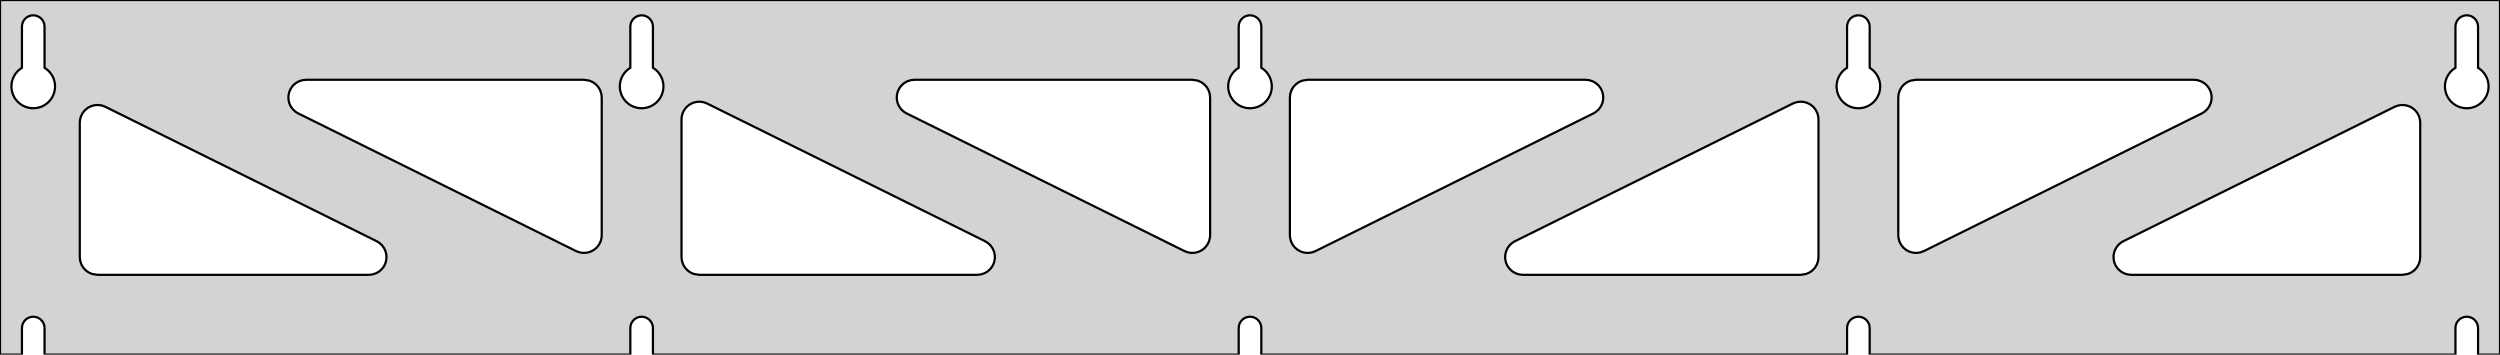 <?xml version="1.0" standalone="no"?>
<!DOCTYPE svg PUBLIC "-//W3C//DTD SVG 1.1//EN" "http://www.w3.org/Graphics/SVG/1.1/DTD/svg11.dtd">
<svg width="564mm" height="80mm" viewBox="0 -80 564 80" xmlns="http://www.w3.org/2000/svg" version="1.1">
<title>OpenSCAD Model</title>
<path d="
M 564,-80 L 0,-80 L 0,-0 L 4.95,-0 L 4.95,-6 L 5.006,-6.53
 L 5.17,-7.037 L 5.437,-7.499 L 5.794,-7.895 L 6.225,-8.208 L 6.712,-8.425 L 7.233,-8.536
 L 7.767,-8.536 L 8.288,-8.425 L 8.775,-8.208 L 9.206,-7.895 L 9.563,-7.499 L 9.83,-7.037
 L 9.994,-6.53 L 10.05,-6 L 10.05,-0 L 142.2,-0 L 142.2,-6 L 142.256,-6.53
 L 142.42,-7.037 L 142.687,-7.499 L 143.044,-7.895 L 143.475,-8.208 L 143.962,-8.425 L 144.483,-8.536
 L 145.017,-8.536 L 145.538,-8.425 L 146.025,-8.208 L 146.456,-7.895 L 146.813,-7.499 L 147.08,-7.037
 L 147.244,-6.53 L 147.3,-6 L 147.3,-0 L 279.45,-0 L 279.45,-6 L 279.506,-6.53
 L 279.67,-7.037 L 279.937,-7.499 L 280.294,-7.895 L 280.725,-8.208 L 281.212,-8.425 L 281.733,-8.536
 L 282.267,-8.536 L 282.788,-8.425 L 283.275,-8.208 L 283.706,-7.895 L 284.063,-7.499 L 284.33,-7.037
 L 284.494,-6.53 L 284.55,-6 L 284.55,-0 L 416.7,-0 L 416.7,-6 L 416.756,-6.53
 L 416.92,-7.037 L 417.187,-7.499 L 417.544,-7.895 L 417.975,-8.208 L 418.462,-8.425 L 418.983,-8.536
 L 419.517,-8.536 L 420.038,-8.425 L 420.525,-8.208 L 420.956,-7.895 L 421.313,-7.499 L 421.58,-7.037
 L 421.744,-6.53 L 421.8,-6 L 421.8,-0 L 553.95,-0 L 553.95,-6 L 554.006,-6.53
 L 554.17,-7.037 L 554.437,-7.499 L 554.794,-7.895 L 555.225,-8.208 L 555.712,-8.425 L 556.233,-8.536
 L 556.767,-8.536 L 557.288,-8.425 L 557.775,-8.208 L 558.206,-7.895 L 558.563,-7.499 L 558.83,-7.037
 L 558.994,-6.53 L 559.05,-6 L 559.05,-0 L 564,-0 z
M 6.986,-55.607 L 6.477,-55.688 L 5.98,-55.821 L 5.499,-56.005 L 5.04,-56.239 L 4.608,-56.52
 L 4.208,-56.844 L 3.844,-57.208 L 3.52,-57.608 L 3.239,-58.04 L 3.005,-58.499 L 2.821,-58.98
 L 2.688,-59.477 L 2.607,-59.986 L 2.58,-60.5 L 2.607,-61.014 L 2.688,-61.523 L 2.821,-62.02
 L 3.005,-62.501 L 3.239,-62.96 L 3.52,-63.392 L 3.844,-63.792 L 4.208,-64.156 L 4.608,-64.48
 L 4.95,-64.702 L 4.95,-74 L 5.006,-74.53 L 5.17,-75.037 L 5.437,-75.499 L 5.794,-75.895
 L 6.225,-76.208 L 6.712,-76.425 L 7.233,-76.536 L 7.767,-76.536 L 8.288,-76.425 L 8.775,-76.208
 L 9.206,-75.895 L 9.563,-75.499 L 9.83,-75.037 L 9.994,-74.53 L 10.05,-74 L 10.05,-64.702
 L 10.392,-64.48 L 10.792,-64.156 L 11.156,-63.792 L 11.48,-63.392 L 11.761,-62.96 L 11.995,-62.501
 L 12.179,-62.02 L 12.312,-61.523 L 12.393,-61.014 L 12.42,-60.5 L 12.393,-59.986 L 12.312,-59.477
 L 12.179,-58.98 L 11.995,-58.499 L 11.761,-58.04 L 11.48,-57.608 L 11.156,-57.208 L 10.792,-56.844
 L 10.392,-56.52 L 9.96,-56.239 L 9.501,-56.005 L 9.02,-55.821 L 8.523,-55.688 L 8.014,-55.607
 L 7.5,-55.58 z
M 144.236,-55.607 L 143.727,-55.688 L 143.23,-55.821 L 142.749,-56.005 L 142.29,-56.239 L 141.858,-56.52
 L 141.458,-56.844 L 141.094,-57.208 L 140.77,-57.608 L 140.489,-58.04 L 140.255,-58.499 L 140.071,-58.98
 L 139.938,-59.477 L 139.857,-59.986 L 139.83,-60.5 L 139.857,-61.014 L 139.938,-61.523 L 140.071,-62.02
 L 140.255,-62.501 L 140.489,-62.96 L 140.77,-63.392 L 141.094,-63.792 L 141.458,-64.156 L 141.858,-64.48
 L 142.2,-64.702 L 142.2,-74 L 142.256,-74.53 L 142.42,-75.037 L 142.687,-75.499 L 143.044,-75.895
 L 143.475,-76.208 L 143.962,-76.425 L 144.483,-76.536 L 145.017,-76.536 L 145.538,-76.425 L 146.025,-76.208
 L 146.456,-75.895 L 146.813,-75.499 L 147.08,-75.037 L 147.244,-74.53 L 147.3,-74 L 147.3,-64.702
 L 147.642,-64.48 L 148.042,-64.156 L 148.406,-63.792 L 148.73,-63.392 L 149.011,-62.96 L 149.245,-62.501
 L 149.429,-62.02 L 149.562,-61.523 L 149.643,-61.014 L 149.67,-60.5 L 149.643,-59.986 L 149.562,-59.477
 L 149.429,-58.98 L 149.245,-58.499 L 149.011,-58.04 L 148.73,-57.608 L 148.406,-57.208 L 148.042,-56.844
 L 147.642,-56.52 L 147.21,-56.239 L 146.751,-56.005 L 146.27,-55.821 L 145.773,-55.688 L 145.264,-55.607
 L 144.75,-55.58 z
M 281.486,-55.607 L 280.977,-55.688 L 280.48,-55.821 L 279.999,-56.005 L 279.54,-56.239 L 279.108,-56.52
 L 278.708,-56.844 L 278.344,-57.208 L 278.02,-57.608 L 277.739,-58.04 L 277.505,-58.499 L 277.321,-58.98
 L 277.188,-59.477 L 277.107,-59.986 L 277.08,-60.5 L 277.107,-61.014 L 277.188,-61.523 L 277.321,-62.02
 L 277.505,-62.501 L 277.739,-62.96 L 278.02,-63.392 L 278.344,-63.792 L 278.708,-64.156 L 279.108,-64.48
 L 279.45,-64.702 L 279.45,-74 L 279.506,-74.53 L 279.67,-75.037 L 279.937,-75.499 L 280.294,-75.895
 L 280.725,-76.208 L 281.212,-76.425 L 281.733,-76.536 L 282.267,-76.536 L 282.788,-76.425 L 283.275,-76.208
 L 283.706,-75.895 L 284.063,-75.499 L 284.33,-75.037 L 284.494,-74.53 L 284.55,-74 L 284.55,-64.702
 L 284.892,-64.48 L 285.292,-64.156 L 285.656,-63.792 L 285.98,-63.392 L 286.261,-62.96 L 286.495,-62.501
 L 286.679,-62.02 L 286.812,-61.523 L 286.893,-61.014 L 286.92,-60.5 L 286.893,-59.986 L 286.812,-59.477
 L 286.679,-58.98 L 286.495,-58.499 L 286.261,-58.04 L 285.98,-57.608 L 285.656,-57.208 L 285.292,-56.844
 L 284.892,-56.52 L 284.46,-56.239 L 284.001,-56.005 L 283.52,-55.821 L 283.023,-55.688 L 282.514,-55.607
 L 282,-55.58 z
M 418.736,-55.607 L 418.227,-55.688 L 417.73,-55.821 L 417.249,-56.005 L 416.79,-56.239 L 416.358,-56.52
 L 415.958,-56.844 L 415.594,-57.208 L 415.27,-57.608 L 414.989,-58.04 L 414.755,-58.499 L 414.571,-58.98
 L 414.438,-59.477 L 414.357,-59.986 L 414.33,-60.5 L 414.357,-61.014 L 414.438,-61.523 L 414.571,-62.02
 L 414.755,-62.501 L 414.989,-62.96 L 415.27,-63.392 L 415.594,-63.792 L 415.958,-64.156 L 416.358,-64.48
 L 416.7,-64.702 L 416.7,-74 L 416.756,-74.53 L 416.92,-75.037 L 417.187,-75.499 L 417.544,-75.895
 L 417.975,-76.208 L 418.462,-76.425 L 418.983,-76.536 L 419.517,-76.536 L 420.038,-76.425 L 420.525,-76.208
 L 420.956,-75.895 L 421.313,-75.499 L 421.58,-75.037 L 421.744,-74.53 L 421.8,-74 L 421.8,-64.702
 L 422.142,-64.48 L 422.542,-64.156 L 422.906,-63.792 L 423.23,-63.392 L 423.511,-62.96 L 423.745,-62.501
 L 423.929,-62.02 L 424.062,-61.523 L 424.143,-61.014 L 424.17,-60.5 L 424.143,-59.986 L 424.062,-59.477
 L 423.929,-58.98 L 423.745,-58.499 L 423.511,-58.04 L 423.23,-57.608 L 422.906,-57.208 L 422.542,-56.844
 L 422.142,-56.52 L 421.71,-56.239 L 421.251,-56.005 L 420.77,-55.821 L 420.273,-55.688 L 419.764,-55.607
 L 419.25,-55.58 z
M 555.986,-55.607 L 555.477,-55.688 L 554.98,-55.821 L 554.499,-56.005 L 554.04,-56.239 L 553.608,-56.52
 L 553.208,-56.844 L 552.844,-57.208 L 552.52,-57.608 L 552.239,-58.04 L 552.005,-58.499 L 551.821,-58.98
 L 551.688,-59.477 L 551.607,-59.986 L 551.58,-60.5 L 551.607,-61.014 L 551.688,-61.523 L 551.821,-62.02
 L 552.005,-62.501 L 552.239,-62.96 L 552.52,-63.392 L 552.844,-63.792 L 553.208,-64.156 L 553.608,-64.48
 L 553.95,-64.702 L 553.95,-74 L 554.006,-74.53 L 554.17,-75.037 L 554.437,-75.499 L 554.794,-75.895
 L 555.225,-76.208 L 555.712,-76.425 L 556.233,-76.536 L 556.767,-76.536 L 557.288,-76.425 L 557.775,-76.208
 L 558.206,-75.895 L 558.563,-75.499 L 558.83,-75.037 L 558.994,-74.53 L 559.05,-74 L 559.05,-64.702
 L 559.392,-64.48 L 559.792,-64.156 L 560.156,-63.792 L 560.48,-63.392 L 560.761,-62.96 L 560.995,-62.501
 L 561.179,-62.02 L 561.312,-61.523 L 561.393,-61.014 L 561.42,-60.5 L 561.393,-59.986 L 561.312,-59.477
 L 561.179,-58.98 L 560.995,-58.499 L 560.761,-58.04 L 560.48,-57.608 L 560.156,-57.208 L 559.792,-56.844
 L 559.392,-56.52 L 558.96,-56.239 L 558.501,-56.005 L 558.02,-55.821 L 557.523,-55.688 L 557.014,-55.607
 L 556.5,-55.58 z
M 294.33,-22.993 L 293.525,-23.219 L 292.784,-23.607 L 292.14,-24.14 L 291.621,-24.796 L 291.25,-25.545
 L 291.042,-26.355 L 291,-26.937 L 291,-58 L 291.087,-58.832 L 291.346,-59.627 L 291.764,-60.351
 L 292.323,-60.973 L 293,-61.464 L 293.764,-61.804 L 295,-62 L 357.698,-62 L 358.529,-61.913
 L 359.325,-61.654 L 360.049,-61.236 L 360.67,-60.676 L 361.162,-60 L 361.502,-59.236 L 361.676,-58.418
 L 361.676,-57.582 L 361.502,-56.764 L 361.162,-56 L 360.67,-55.324 L 360.049,-54.764 L 359.474,-54.416
 L 296.776,-23.352 L 295.992,-23.061 L 295.164,-22.94 z
M 268.008,-23.061 L 267.224,-23.352 L 204.526,-54.416 L 203.951,-54.764 L 203.33,-55.324 L 202.838,-56
 L 202.498,-56.764 L 202.324,-57.582 L 202.324,-58.418 L 202.498,-59.236 L 202.838,-60 L 203.33,-60.676
 L 203.951,-61.236 L 204.675,-61.654 L 205.471,-61.913 L 206.302,-62 L 269,-62 L 270.236,-61.804
 L 271,-61.464 L 271.677,-60.973 L 272.236,-60.351 L 272.654,-59.627 L 272.913,-58.832 L 273,-58
 L 273,-26.937 L 272.958,-26.355 L 272.75,-25.545 L 272.379,-24.796 L 271.86,-24.14 L 271.216,-23.607
 L 270.475,-23.219 L 269.67,-22.993 L 268.836,-22.94 z
M 431.58,-22.993 L 430.775,-23.219 L 430.034,-23.607 L 429.39,-24.14 L 428.871,-24.796 L 428.5,-25.545
 L 428.292,-26.355 L 428.25,-26.937 L 428.25,-58 L 428.337,-58.832 L 428.596,-59.627 L 429.014,-60.351
 L 429.573,-60.973 L 430.25,-61.464 L 431.014,-61.804 L 432.25,-62 L 494.948,-62 L 495.779,-61.913
 L 496.575,-61.654 L 497.299,-61.236 L 497.92,-60.676 L 498.412,-60 L 498.752,-59.236 L 498.926,-58.418
 L 498.926,-57.582 L 498.752,-56.764 L 498.412,-56 L 497.92,-55.324 L 497.299,-54.764 L 496.724,-54.416
 L 434.026,-23.352 L 433.242,-23.061 L 432.414,-22.94 z
M 130.758,-23.061 L 129.974,-23.352 L 67.276,-54.416 L 66.701,-54.764 L 66.08,-55.324 L 65.588,-56
 L 65.248,-56.764 L 65.074,-57.582 L 65.074,-58.418 L 65.248,-59.236 L 65.588,-60 L 66.08,-60.676
 L 66.701,-61.236 L 67.425,-61.654 L 68.221,-61.913 L 69.052,-62 L 131.75,-62 L 132.986,-61.804
 L 133.75,-61.464 L 134.427,-60.973 L 134.986,-60.351 L 135.404,-59.627 L 135.663,-58.832 L 135.75,-58
 L 135.75,-26.937 L 135.708,-26.355 L 135.5,-25.545 L 135.129,-24.796 L 134.61,-24.14 L 133.966,-23.607
 L 133.225,-23.219 L 132.42,-22.993 L 131.586,-22.94 z
M 343.552,-18 L 342.721,-18.087 L 341.925,-18.346 L 341.201,-18.764 L 340.58,-19.323 L 340.088,-20
 L 339.748,-20.764 L 339.574,-21.582 L 339.574,-22.418 L 339.748,-23.236 L 340.088,-24 L 340.58,-24.677
 L 341.201,-25.236 L 341.776,-25.584 L 404.474,-56.648 L 405.258,-56.938 L 406.086,-57.06 L 406.92,-57.007
 L 407.725,-56.781 L 408.466,-56.393 L 409.11,-55.86 L 409.629,-55.204 L 410,-54.455 L 410.208,-53.645
 L 410.25,-53.063 L 410.25,-22 L 410.163,-21.168 L 409.904,-20.373 L 409.486,-19.649 L 408.927,-19.027
 L 408.25,-18.536 L 407.486,-18.196 L 406.25,-18 z
M 157.75,-18 L 156.514,-18.196 L 155.75,-18.536 L 155.073,-19.027 L 154.514,-19.649 L 154.096,-20.373
 L 153.837,-21.168 L 153.75,-22 L 153.75,-53.063 L 153.792,-53.645 L 154,-54.455 L 154.371,-55.204
 L 154.89,-55.86 L 155.534,-56.393 L 156.275,-56.781 L 157.08,-57.007 L 157.914,-57.06 L 158.742,-56.938
 L 159.526,-56.648 L 222.224,-25.584 L 222.799,-25.236 L 223.42,-24.677 L 223.912,-24 L 224.252,-23.236
 L 224.426,-22.418 L 224.426,-21.582 L 224.252,-20.764 L 223.912,-20 L 223.42,-19.323 L 222.799,-18.764
 L 222.075,-18.346 L 221.279,-18.087 L 220.448,-18 z
M 22,-18 L 20.764,-18.196 L 20,-18.536 L 19.323,-19.027 L 18.764,-19.649 L 18.346,-20.373
 L 18.087,-21.168 L 18,-22 L 18,-52.32 L 18.043,-52.901 L 18.25,-53.712 L 18.621,-54.461
 L 19.14,-55.117 L 19.784,-55.65 L 20.525,-56.038 L 21.33,-56.264 L 22.164,-56.317 L 22.992,-56.195
 L 23.776,-55.904 L 84.974,-25.584 L 85.549,-25.236 L 86.17,-24.677 L 86.662,-24 L 87.002,-23.236
 L 87.176,-22.418 L 87.176,-21.582 L 87.002,-20.764 L 86.662,-20 L 86.17,-19.323 L 85.549,-18.764
 L 84.825,-18.346 L 84.029,-18.087 L 83.198,-18 z
M 480.802,-18 L 479.971,-18.087 L 479.175,-18.346 L 478.451,-18.764 L 477.83,-19.323 L 477.338,-20
 L 476.998,-20.764 L 476.824,-21.582 L 476.824,-22.418 L 476.998,-23.236 L 477.338,-24 L 477.83,-24.677
 L 478.451,-25.236 L 479.026,-25.584 L 540.224,-55.904 L 541.008,-56.195 L 541.836,-56.317 L 542.67,-56.264
 L 543.475,-56.038 L 544.216,-55.65 L 544.86,-55.117 L 545.379,-54.461 L 545.75,-53.712 L 545.958,-52.901
 L 546,-52.32 L 546,-22 L 545.913,-21.168 L 545.654,-20.373 L 545.236,-19.649 L 544.677,-19.027
 L 544,-18.536 L 543.236,-18.196 L 542,-18 z
" stroke="black" fill="lightgray" stroke-width="0.5"/>
</svg>
